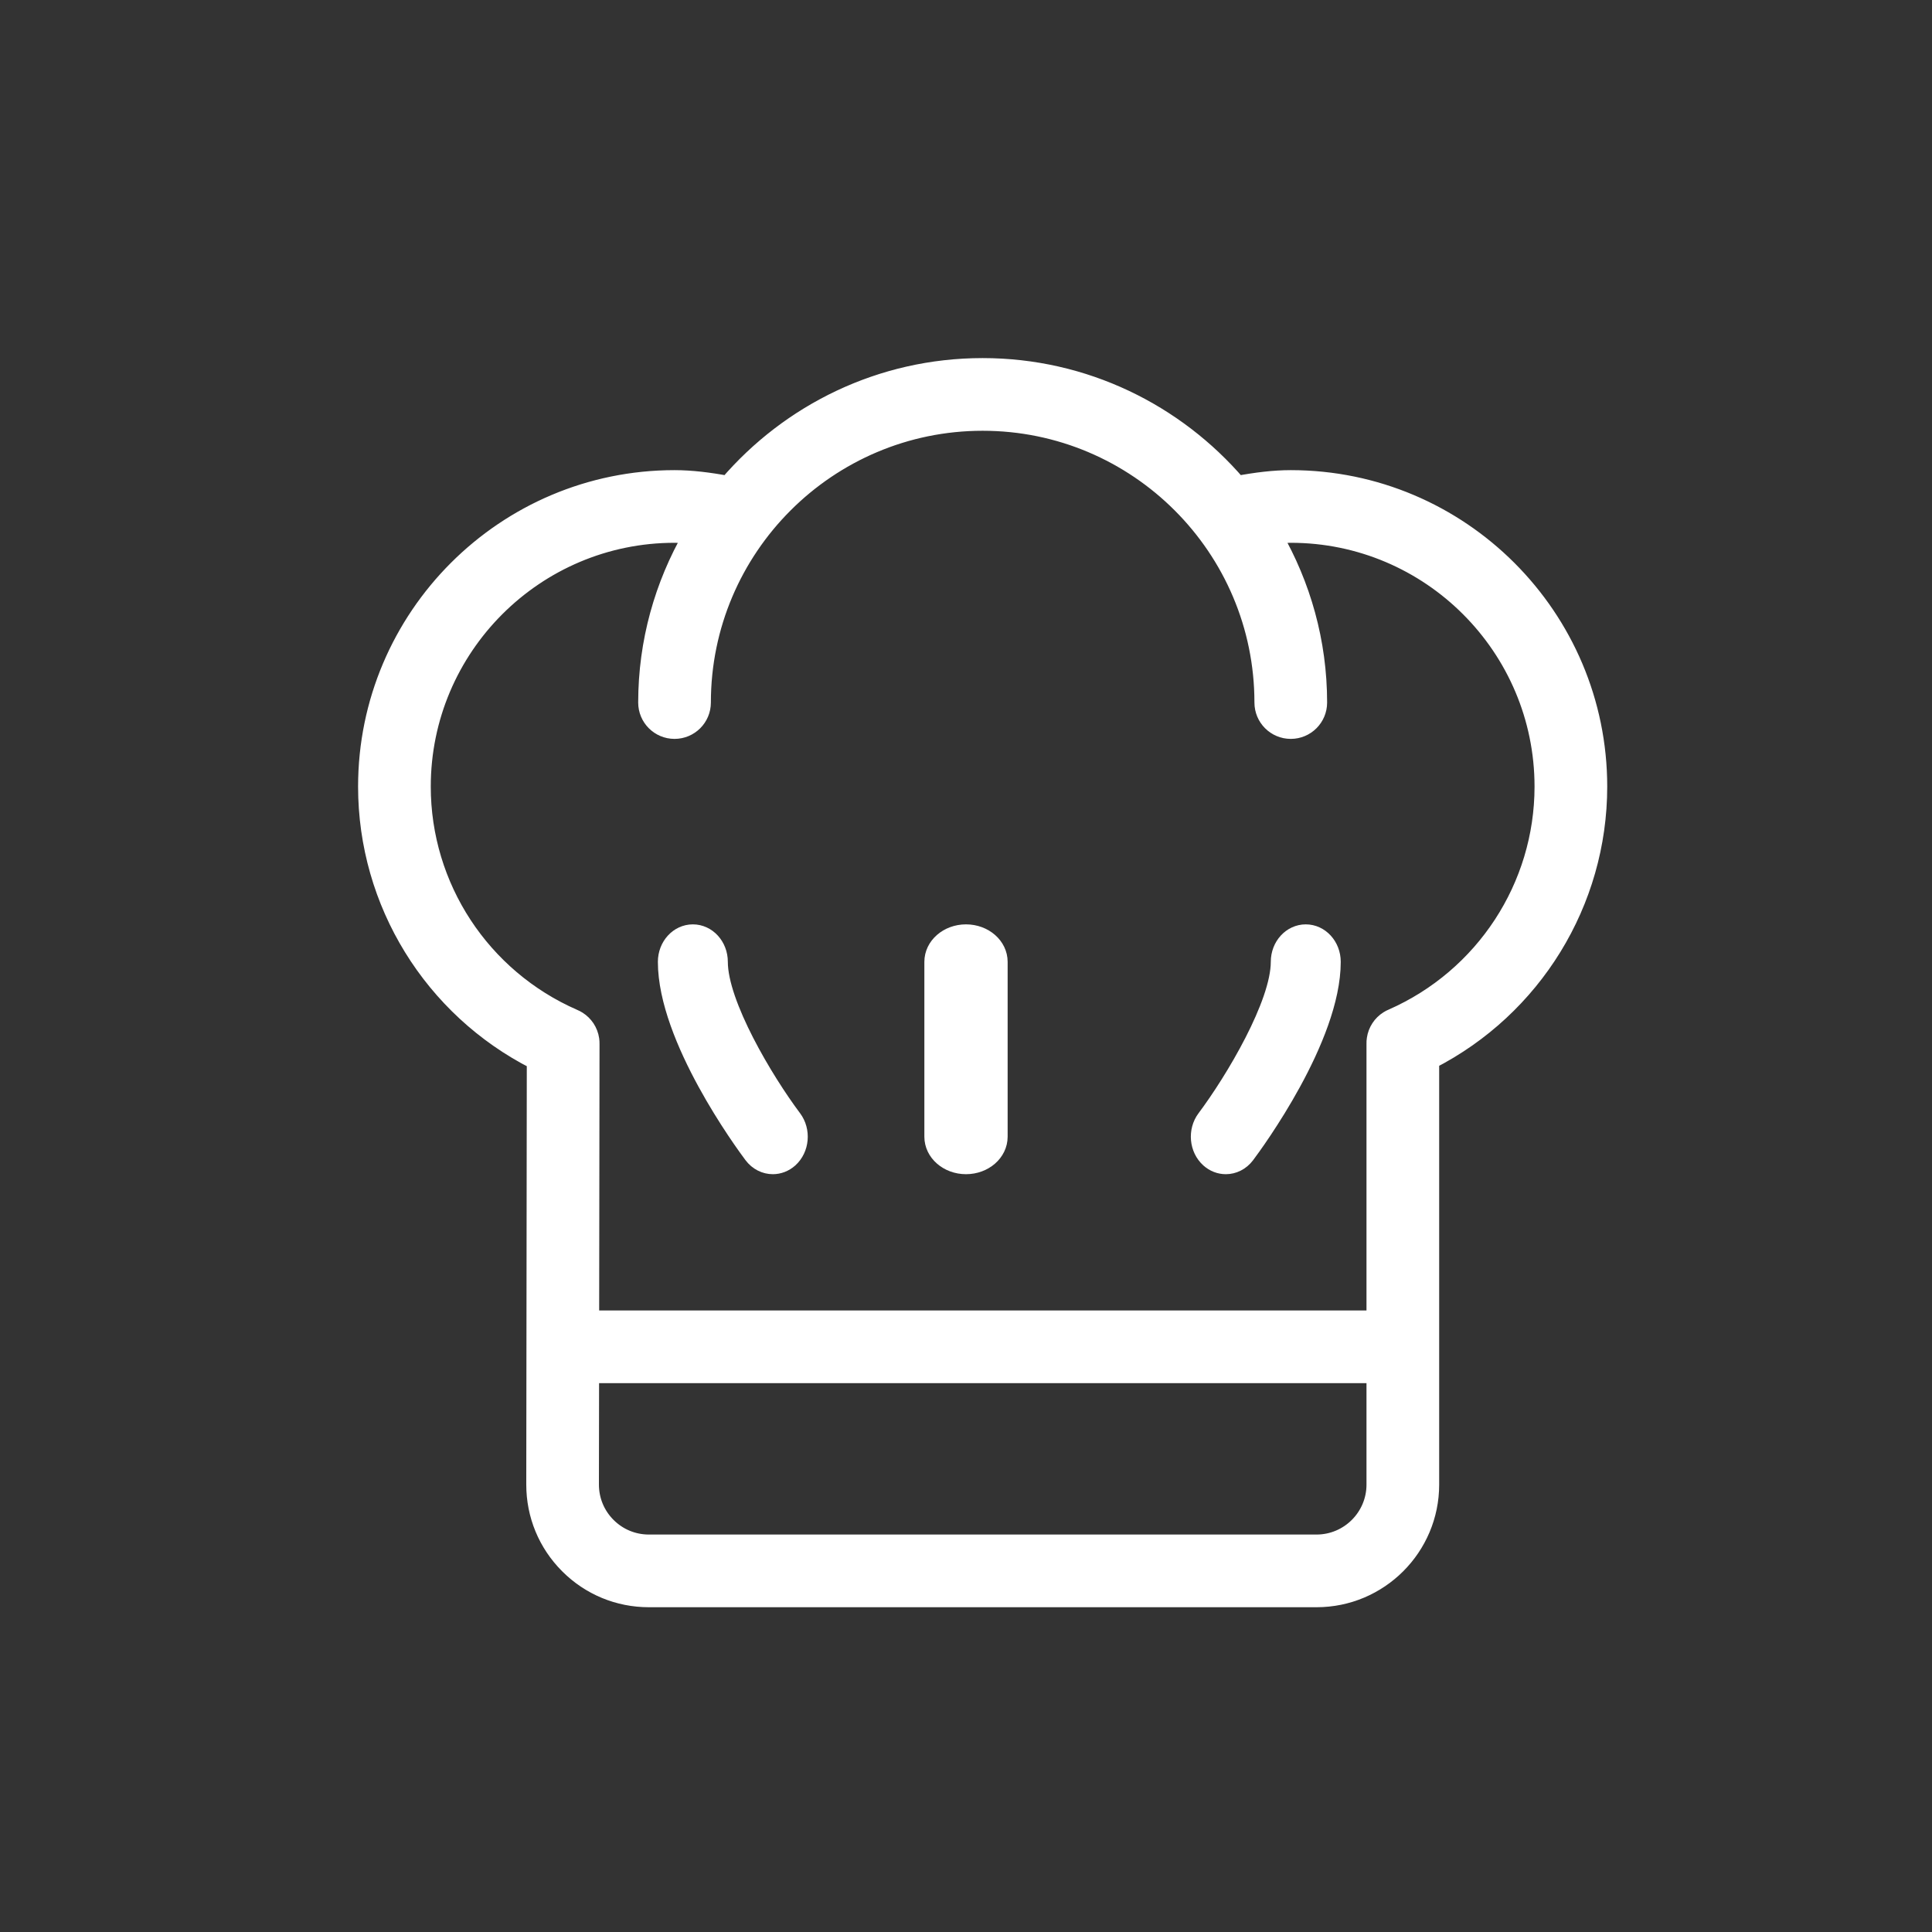 <?xml version="1.0" encoding="UTF-8"?>
<svg width="58px" height="58px" viewBox="0 0 58 58" version="1.1" xmlns="http://www.w3.org/2000/svg" xmlns:xlink="http://www.w3.org/1999/xlink">
    <rect x="0" y="0" width="58" height="58" fill="#333333" stroke="none"/>
    <!-- Generator: Sketch 54.1 (76490) - https://sketchapp.com -->
    <title>mainNav_icon1</title>
    <desc>Created with Sketch.</desc>
    <g id="PC_切圖用" stroke="none" stroke-width="1" fill="none" fill-rule="evenodd">
        <g id="Artboard" transform="translate(-199, -146)">
            <g id="Group-11" transform="translate(199, 146)">
                <g id="chef" transform="translate(11, 11)" fill="#FFFFFF" fill-rule="nonzero" stroke="#FFFFFF" stroke-width="0.5">
                    <path d="M10.6,17.875 C10.6,17.391 10.242,17 9.8,17 C9.358,17 9,17.391 9,17.875 C9,20.173 11.317,23.328 11.581,23.68 C11.74,23.891 11.97,24 12.201,24 C12.379,24 12.559,23.935 12.708,23.802 C13.049,23.495 13.098,22.944 12.819,22.57 C11.961,21.426 10.6,19.141 10.6,17.875 Z" id="Path"></path>
                    <path d="M28.2,17 C27.758,17 27.4,17.391 27.4,17.875 C27.4,19.137 26.039,21.425 25.181,22.57 C24.901,22.944 24.951,23.495 25.293,23.802 C25.441,23.935 25.621,24 25.8,24 C26.031,24 26.26,23.891 26.419,23.68 C26.683,23.328 29,20.173 29,17.875 C29,17.391 28.642,17 28.2,17 Z" id="Path"></path>
                    <path d="M18,17 C17.447,17 17,17.391 17,17.875 L17,23.125 C17,23.609 17.447,24 18,24 C18.553,24 19,23.609 19,23.125 L19,17.875 C19,17.391 18.553,17 18,17 Z" id="Path"></path>
                    <path d="M27.75,3.364 C27.24,3.364 26.708,3.431 26.155,3.534 C24.303,1.375 21.561,0 18.5,0 C15.439,0 12.697,1.375 10.845,3.534 C10.292,3.431 9.76,3.364 9.25,3.364 C4.149,3.364 0,7.513 0,12.614 C0,16.109 1.971,19.286 5.065,20.857 L5.049,33.565 C5.048,34.482 5.404,35.344 6.052,35.993 C6.701,36.643 7.562,37 8.48,37 L28.524,37 C30.416,37 31.955,35.461 31.955,33.569 L31.955,20.845 C35.037,19.269 37,16.097 37,12.614 C37,7.513 32.85,3.364 27.75,3.364 Z M30.273,33.569 C30.273,34.533 29.488,35.318 28.523,35.318 L8.48,35.318 C8.012,35.318 7.573,35.136 7.242,34.805 C6.912,34.474 6.73,34.035 6.73,33.567 L6.735,30.273 L30.273,30.273 L30.273,33.569 Z M30.793,19.536 C30.749,19.554 30.707,19.575 30.668,19.6 C30.562,19.666 30.475,19.753 30.41,19.853 C30.344,19.953 30.3,20.068 30.282,20.191 C30.274,20.238 30.272,20.284 30.273,20.332 L30.273,28.591 L6.737,28.591 L6.748,20.344 C6.749,20.298 6.746,20.251 6.74,20.206 C6.722,20.078 6.675,19.96 6.607,19.857 C6.542,19.761 6.459,19.678 6.357,19.613 C6.315,19.587 6.271,19.564 6.225,19.545 C3.465,18.338 1.682,15.62 1.682,12.614 C1.682,8.44 5.077,5.045 9.25,5.045 C9.413,5.045 9.585,5.065 9.754,5.078 C8.903,6.557 8.409,8.266 8.409,10.091 C8.409,10.556 8.785,10.932 9.25,10.932 C9.715,10.932 10.091,10.556 10.091,10.091 C10.091,5.454 13.863,1.682 18.5,1.682 C23.137,1.682 26.909,5.454 26.909,10.091 C26.909,10.556 27.285,10.932 27.75,10.932 C28.215,10.932 28.591,10.556 28.591,10.091 C28.591,8.266 28.097,6.557 27.246,5.078 C27.415,5.065 27.587,5.045 27.75,5.045 C31.923,5.045 35.318,8.44 35.318,12.614 C35.318,15.609 33.543,18.324 30.793,19.536 Z" id="Shape"></path>
                </g>
                <rect id="Rectangle" x="0" y="0" width="58" height="58"></rect>
            </g>
        </g>
    </g>
</svg>